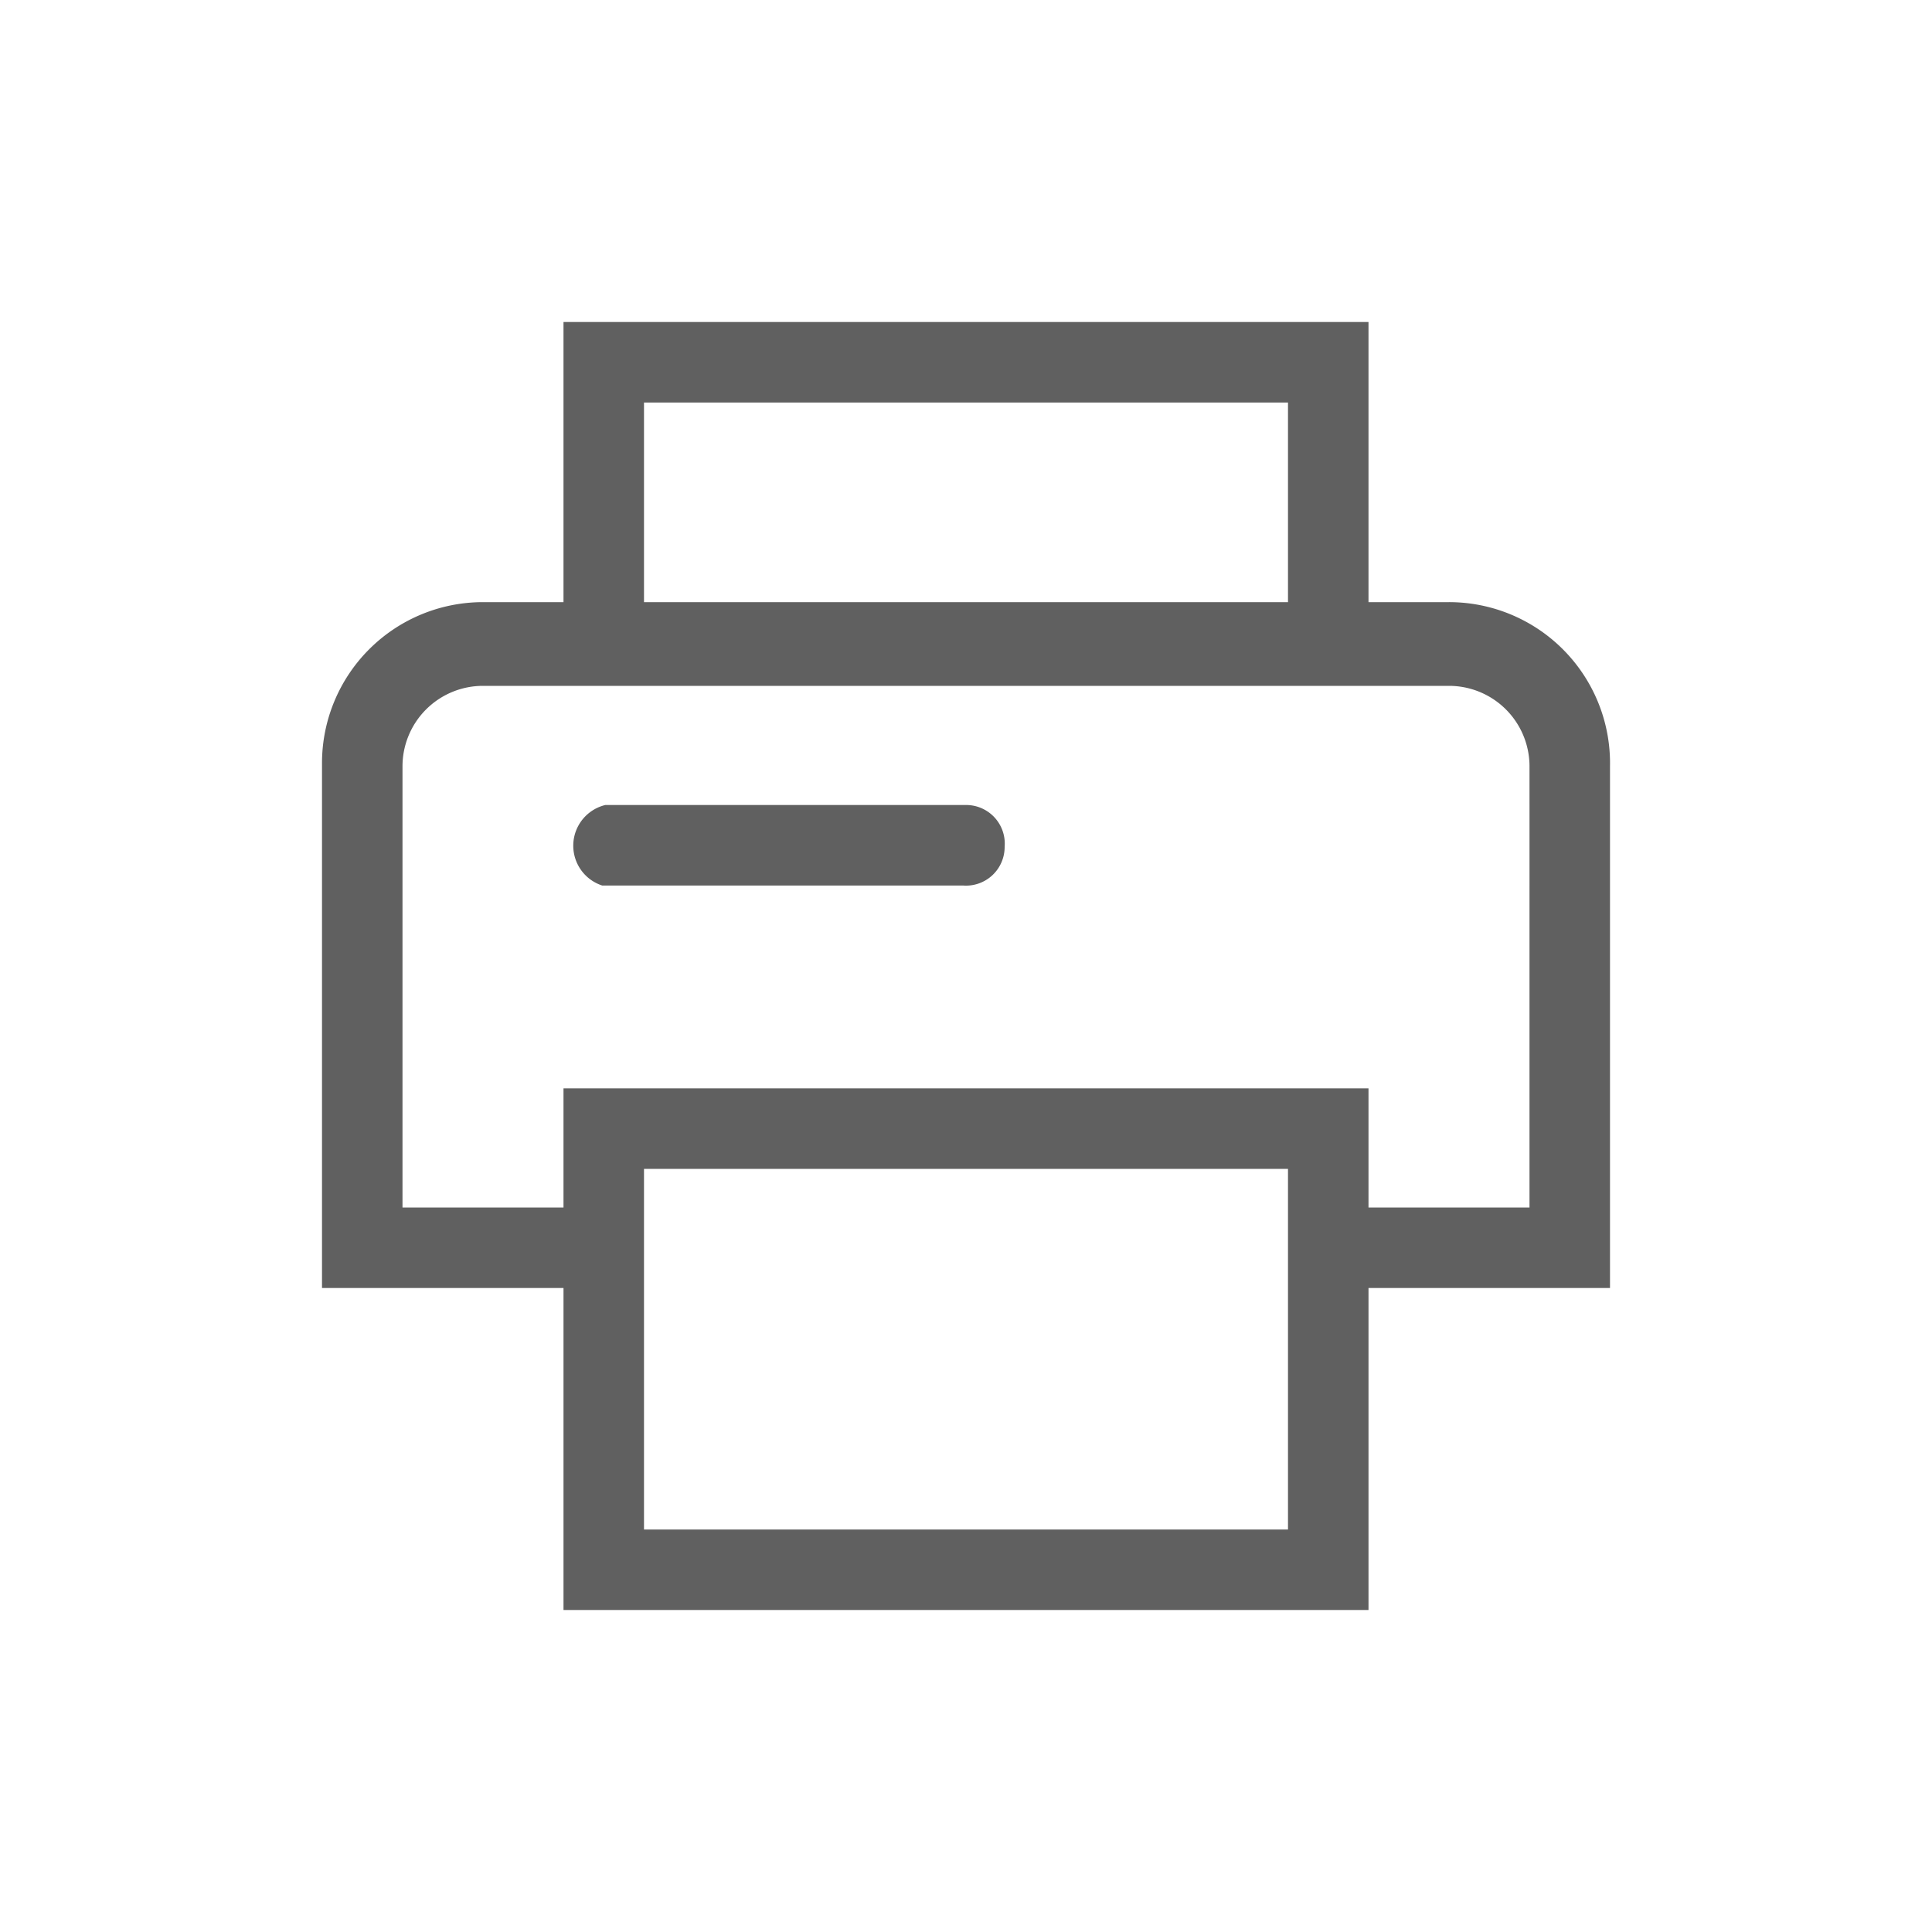<?xml version="1.0" standalone="no"?><!DOCTYPE svg PUBLIC "-//W3C//DTD SVG 1.1//EN" "http://www.w3.org/Graphics/SVG/1.1/DTD/svg11.dtd"><svg t="1604651388662" class="icon" viewBox="0 0 1024 1024" version="1.1" xmlns="http://www.w3.org/2000/svg" p-id="3667" xmlns:xlink="http://www.w3.org/1999/xlink" width="28" height="28"><defs><style type="text/css"></style></defs><path d="M768 319.147h-42.667V170.667h-426.667v148.48H256a85.333 85.333 0 0 0-85.333 85.333V682.667h128v170.667h426.667V682.667H853.333V406.187a85.333 85.333 0 0 0-85.333-87.04z m-426.667-105.813h341.333v105.813H341.333z m341.333 597.333H341.333V619.52h341.333z m128-170.667h-85.333v-63.147h-426.667v63.147h-85.333V406.187a42.667 42.667 0 0 1 42.667-42.667h512a42.667 42.667 0 0 1 42.667 42.667zM512 426.667H320.853a22.187 22.187 0 0 0-1.707 42.667h191.147a20.48 20.48 0 0 0 22.187-20.48A20.48 20.48 0 0 0 512 426.667z m0 0" fill="#606060" p-id="3668"></path></svg>